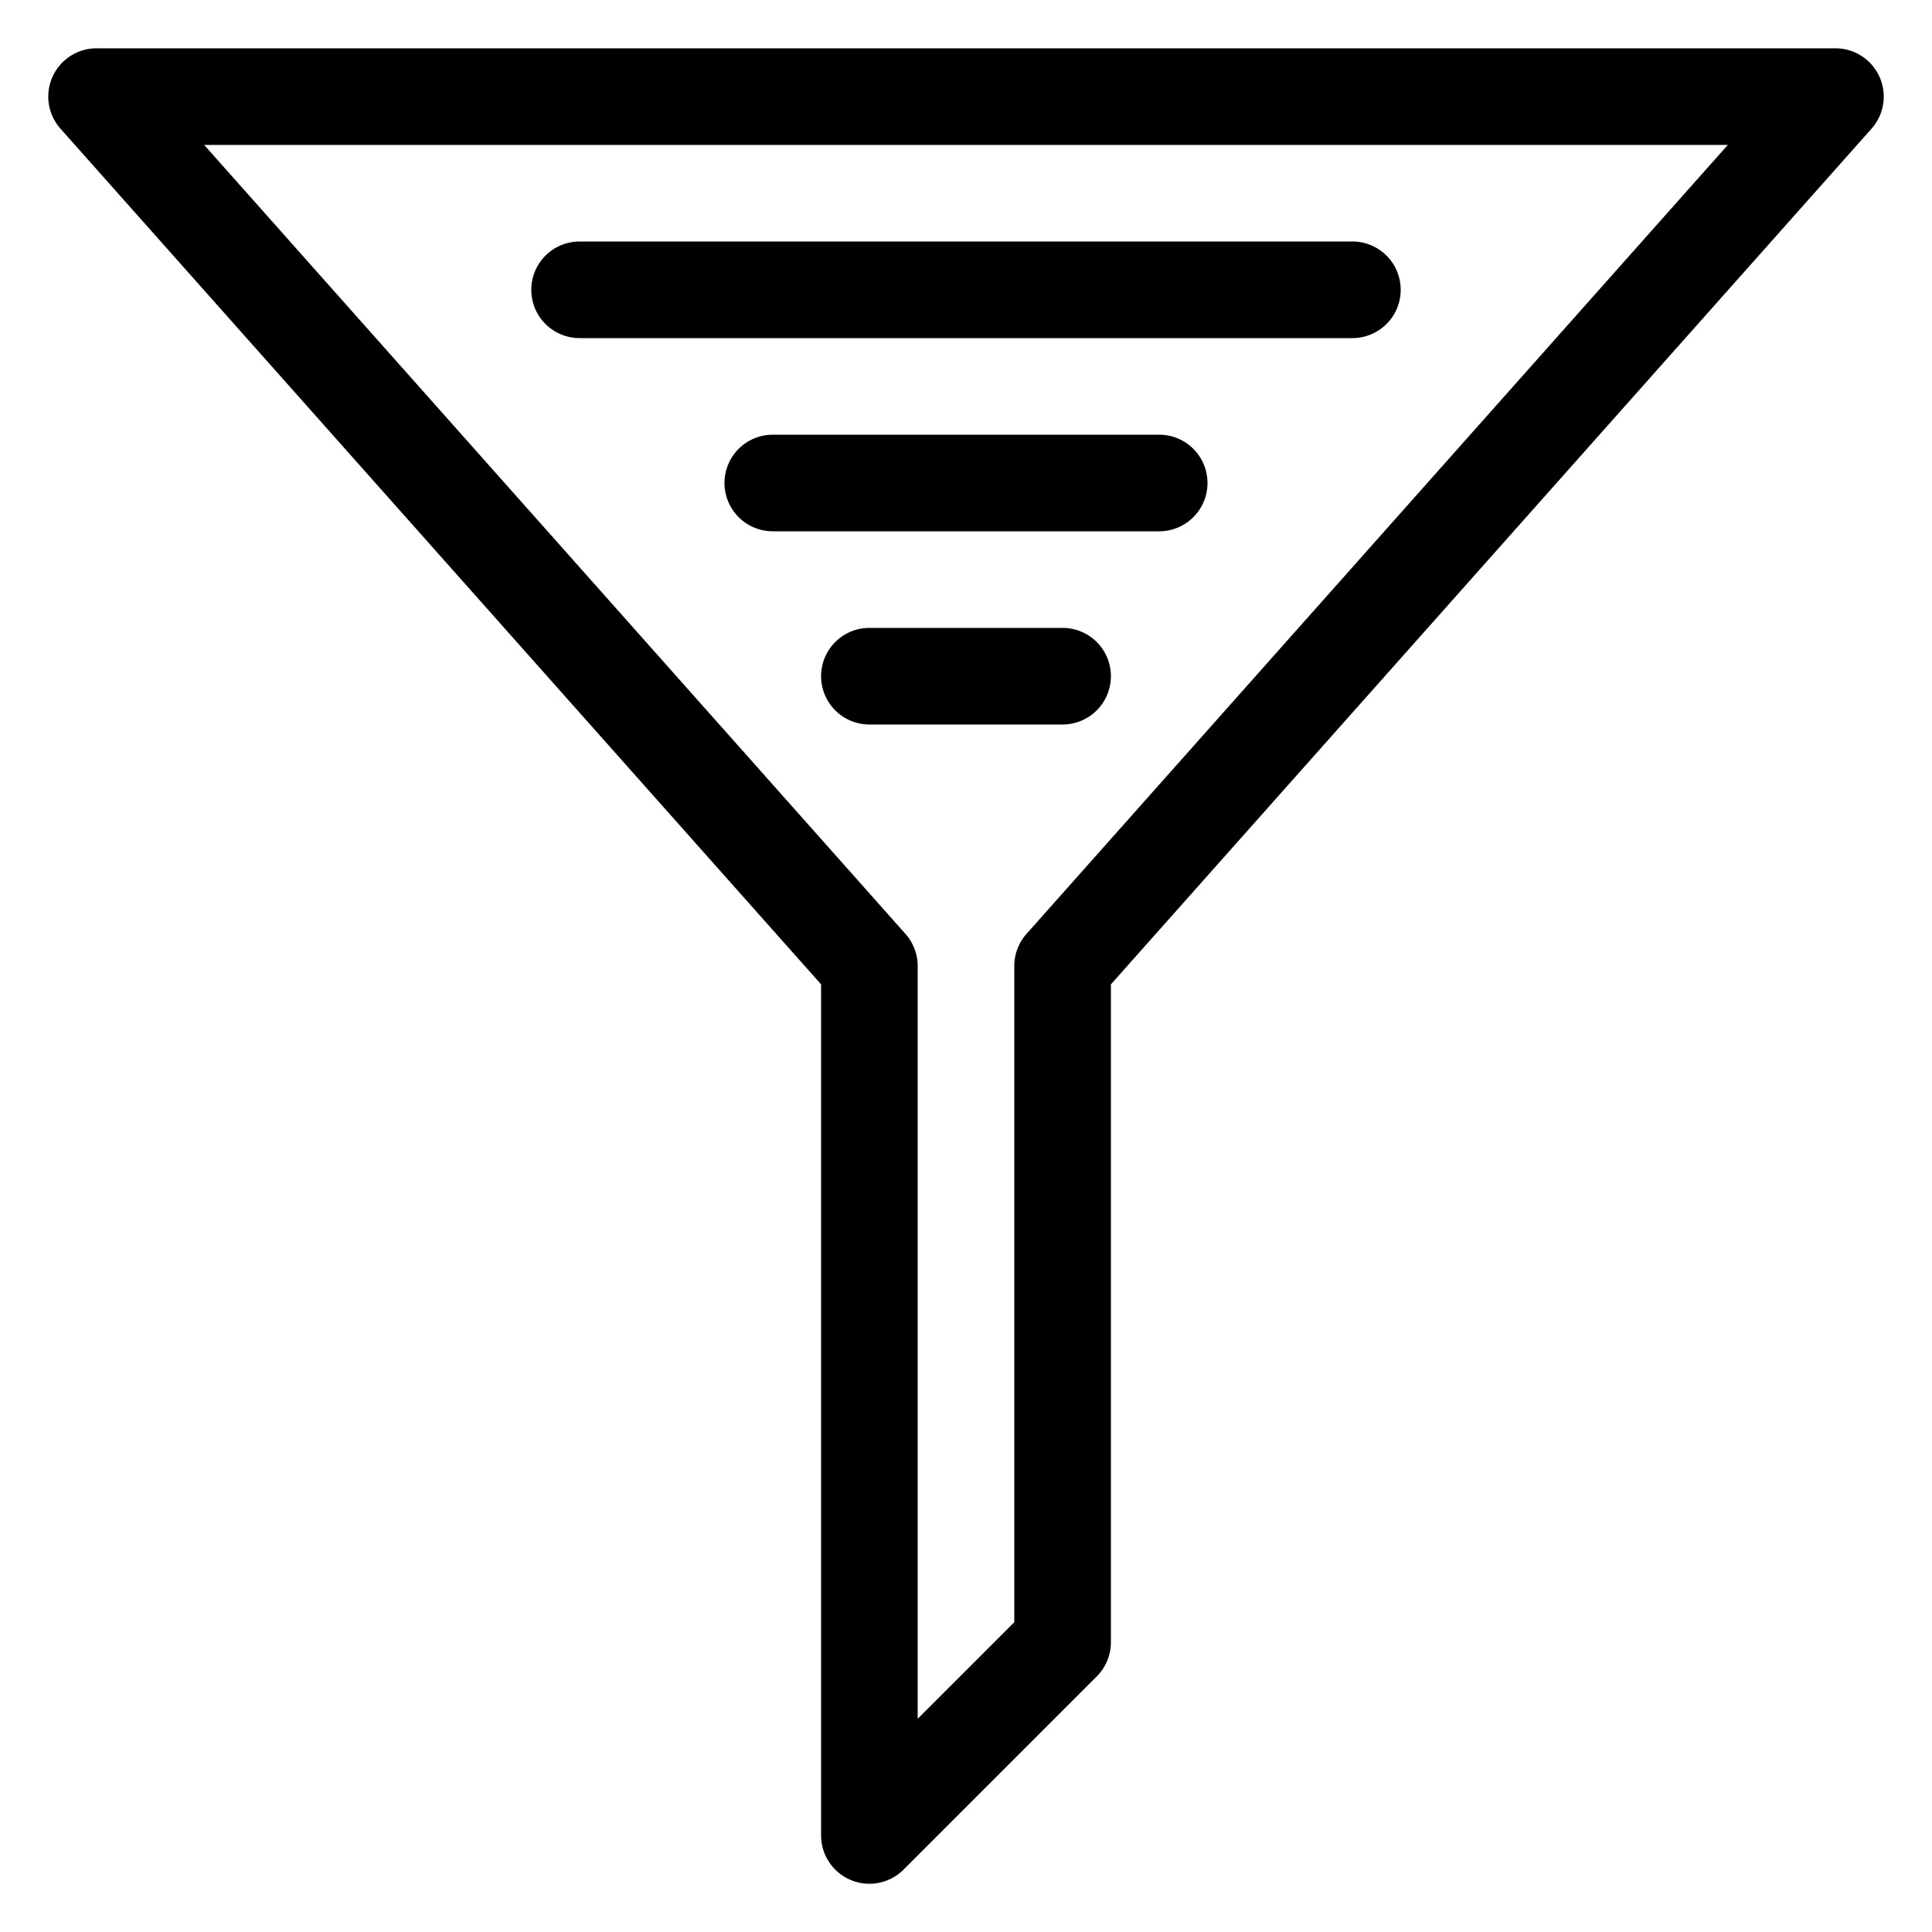 <?xml version="1.0" encoding="UTF-8" standalone="no"?>
<!-- Created with Inkscape (http://www.inkscape.org/) -->

<svg
   xmlns:dc="http://purl.org/dc/elements/1.1/"
   xmlns:cc="http://creativecommons.org/ns#"
   xmlns:rdf="http://www.w3.org/1999/02/22-rdf-syntax-ns#"
   xmlns:svg="http://www.w3.org/2000/svg"
   xmlns="http://www.w3.org/2000/svg"
   xmlns:sodipodi="http://sodipodi.sourceforge.net/DTD/sodipodi-0.dtd"
   xmlns:inkscape="http://www.inkscape.org/namespaces/inkscape"
   width="100"
   height="100"
   viewBox="0 0 100 100"
   id="svg6718"
   version="1.1"
   inkscape:version="0.91 r">
  <defs
     id="defs6720" />
  <sodipodi:namedview
     id="base"
     pagecolor="#ffffff"
     bordercolor="#666666"
     borderopacity="1.0"
     inkscape:pageopacity="0.0"
     inkscape:pageshadow="2"
     inkscape:zoom="1.4"
     inkscape:cx="38.75"
     inkscape:cy="40.357143"
     inkscape:document-units="px"
     inkscape:current-layer="layer1"
     showgrid="false"
     units="px"
     inkscape:window-width="661"
     inkscape:window-height="716"
     inkscape:window-x="704"
     inkscape:window-y="24"
     inkscape:window-maximized="0" />
  <g
     inkscape:label="Layer 1"
     inkscape:groupmode="layer"
     id="layer1"
     transform="translate(0,-952.362)">
    <path
       inkscape:connector-curvature="0"
       id="path8339"
       d="m 5,954.862 a 2.5,2.5 0 0 0 -1.869,4.162 l 39.369,44.289 0,44.049 a 2.5,2.5 0 0 0 4.268,1.77 l 10,-10 a 2.5,2.5 0 0 0 0.732,-1.77 l 0,-34.049 39.369,-44.289 a 2.5,2.5 0 0 0 -1.869,-4.162 l -90,0 z m 5.566,5 78.867,0 -36.303,40.84 a 2.5,2.5 0 0 0 -0.631,1.66 l 0,33.965 -5,5 0,-38.965 a 2.5,2.5 0 0 0 -0.631,-1.66 L 10.566,959.862 Z m 19.434,5 a 2.5,2.5 0 1 0 0,5 l 40,0 a 2.5,2.5 0 1 0 0,-5 l -40,0 z m 10,10 a 2.5,2.5 0 1 0 0,5 l 20,0 a 2.5,2.5 0 1 0 0,-5 l -20,0 z m 5,10 a 2.5,2.5 0 1 0 0,5 l 10,0 a 2.5,2.5 0 1 0 0,-5 l -10,0 z"
       style="color:black;font-style:normal;font-variant:normal;font-weight:normal;font-stretch:normal;font-size:medium;line-height:normal;font-family:sans-serif;text-indent:0;text-align:start;text-decoration:none;text-decoration-line:none;text-decoration-style:solid;text-decoration-color:black;letter-spacing:normal;word-spacing:normal;text-transform:none;direction:ltr;block-progression:tb;writing-mode:lr-tb;baseline-shift:baseline;text-anchor:start;white-space:normal;clip-rule:nonzero;display:inline;overflow:visible;visibility:visible;opacity:1;isolation:auto;mix-blend-mode:normal;color-interpolation:sRGB;color-interpolation-filters:linearRGB;solid-color:black;solid-opacity:1;fill:black;fill-opacity:1;fill-rule:evenodd;stroke:none;stroke-width:5;stroke-linecap:round;stroke-linejoin:round;stroke-miterlimit:4;stroke-dasharray:none;stroke-dashoffset:0;stroke-opacity:1;marker:none;color-rendering:auto;image-rendering:auto;shape-rendering:auto;text-rendering:auto;enable-background:accumulate" />
  </g>
</svg>
